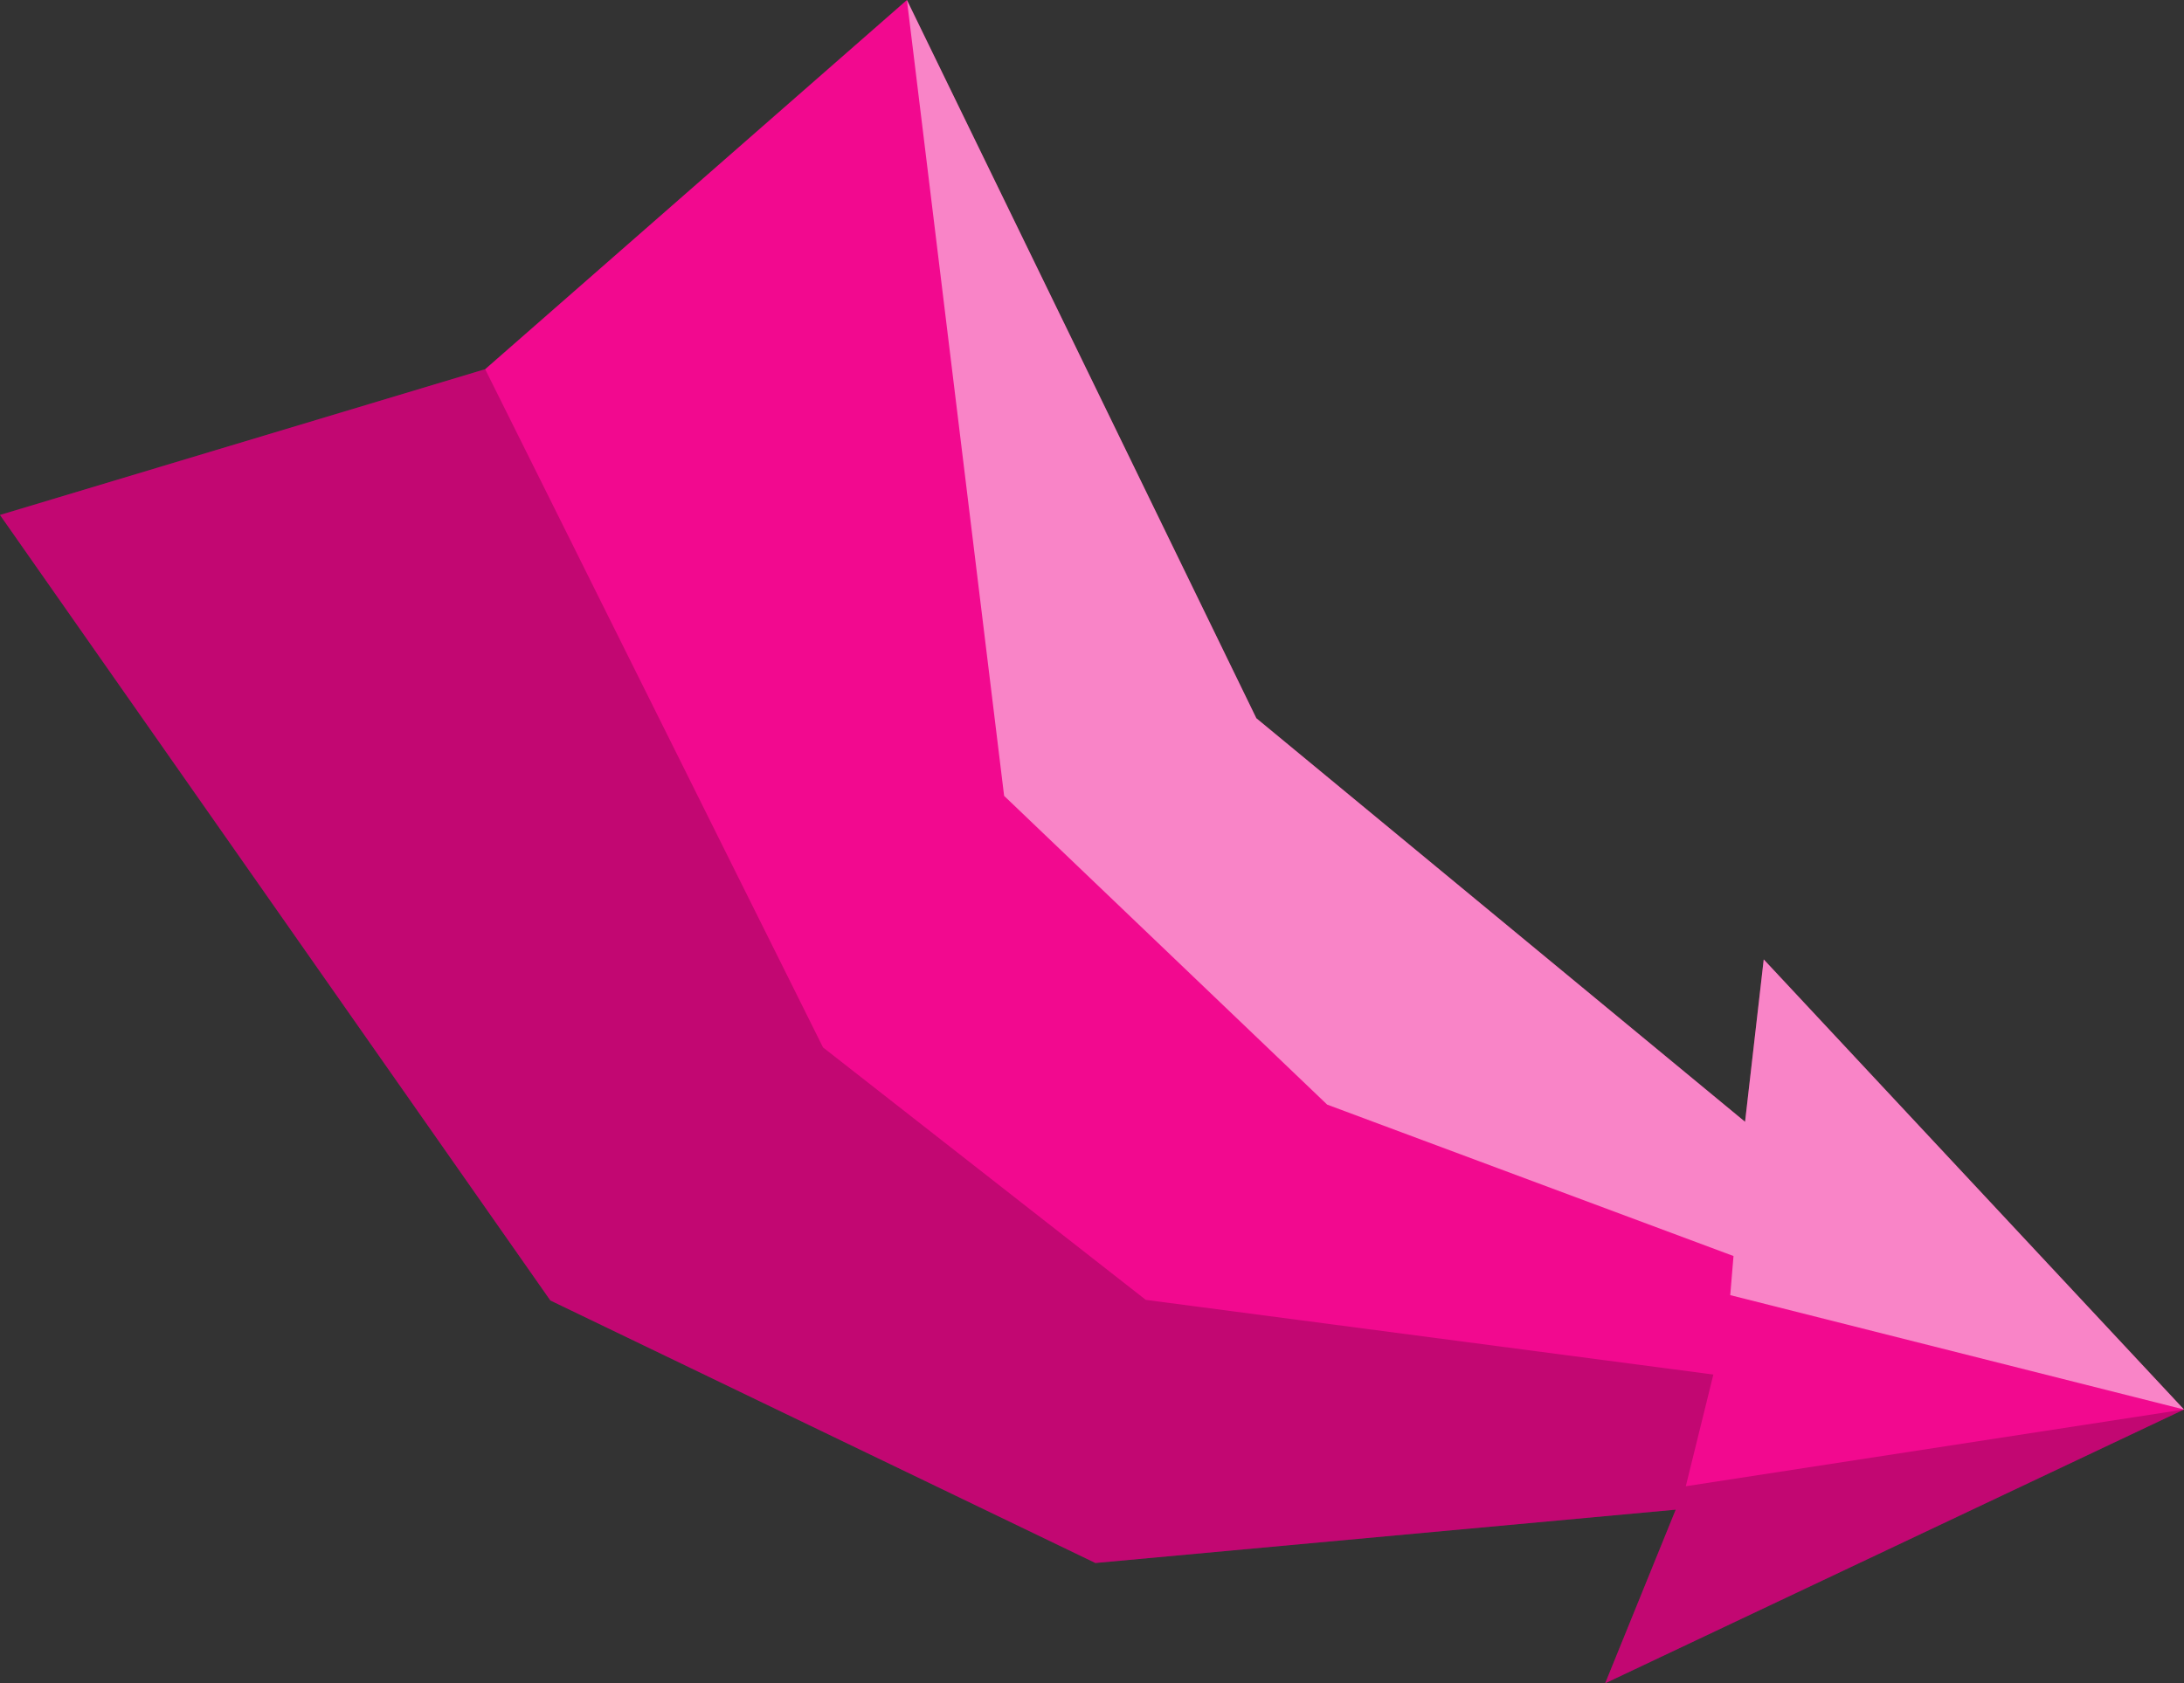 <svg xmlns="http://www.w3.org/2000/svg" viewBox="0 0 73.69 56.81"><rect x="0" y="0" width="73.69" height="56.81" fill="#333333" stroke="none"/><defs><style>.cls-1{fill:#f2098f;}.cls-2{fill:#fff;opacity:0.5;}.cls-3{opacity:0.2;}</style></defs><title>Ресурс 11</title><g id="Слой_2" data-name="Слой 2"><g id="Слой_8" data-name="Слой 8"><polygon class="cls-1" points="16.37 12.46 0 17.38 18.57 43.89 36.96 52.75 56.54 50.95 54.16 56.81 73.69 47.57 59.51 32.38 58.88 37.86 42.39 24.24 30.6 0 16.37 12.46"/><polygon class="cls-2" points="73.69 47.57 58.38 43.71 58.49 42.39 44.78 37.28 33.88 26.86 30.6 0 42.39 24.24 58.88 37.86 59.51 32.38 73.69 47.57"/><polygon class="cls-3" points="0 17.38 16.37 12.46 27.77 35.35 38.66 43.87 57.81 46.39 56.88 50.16 73.69 47.57 54.16 56.81 56.54 50.95 36.96 52.75 18.57 43.89 0 17.38"/></g></g></svg>